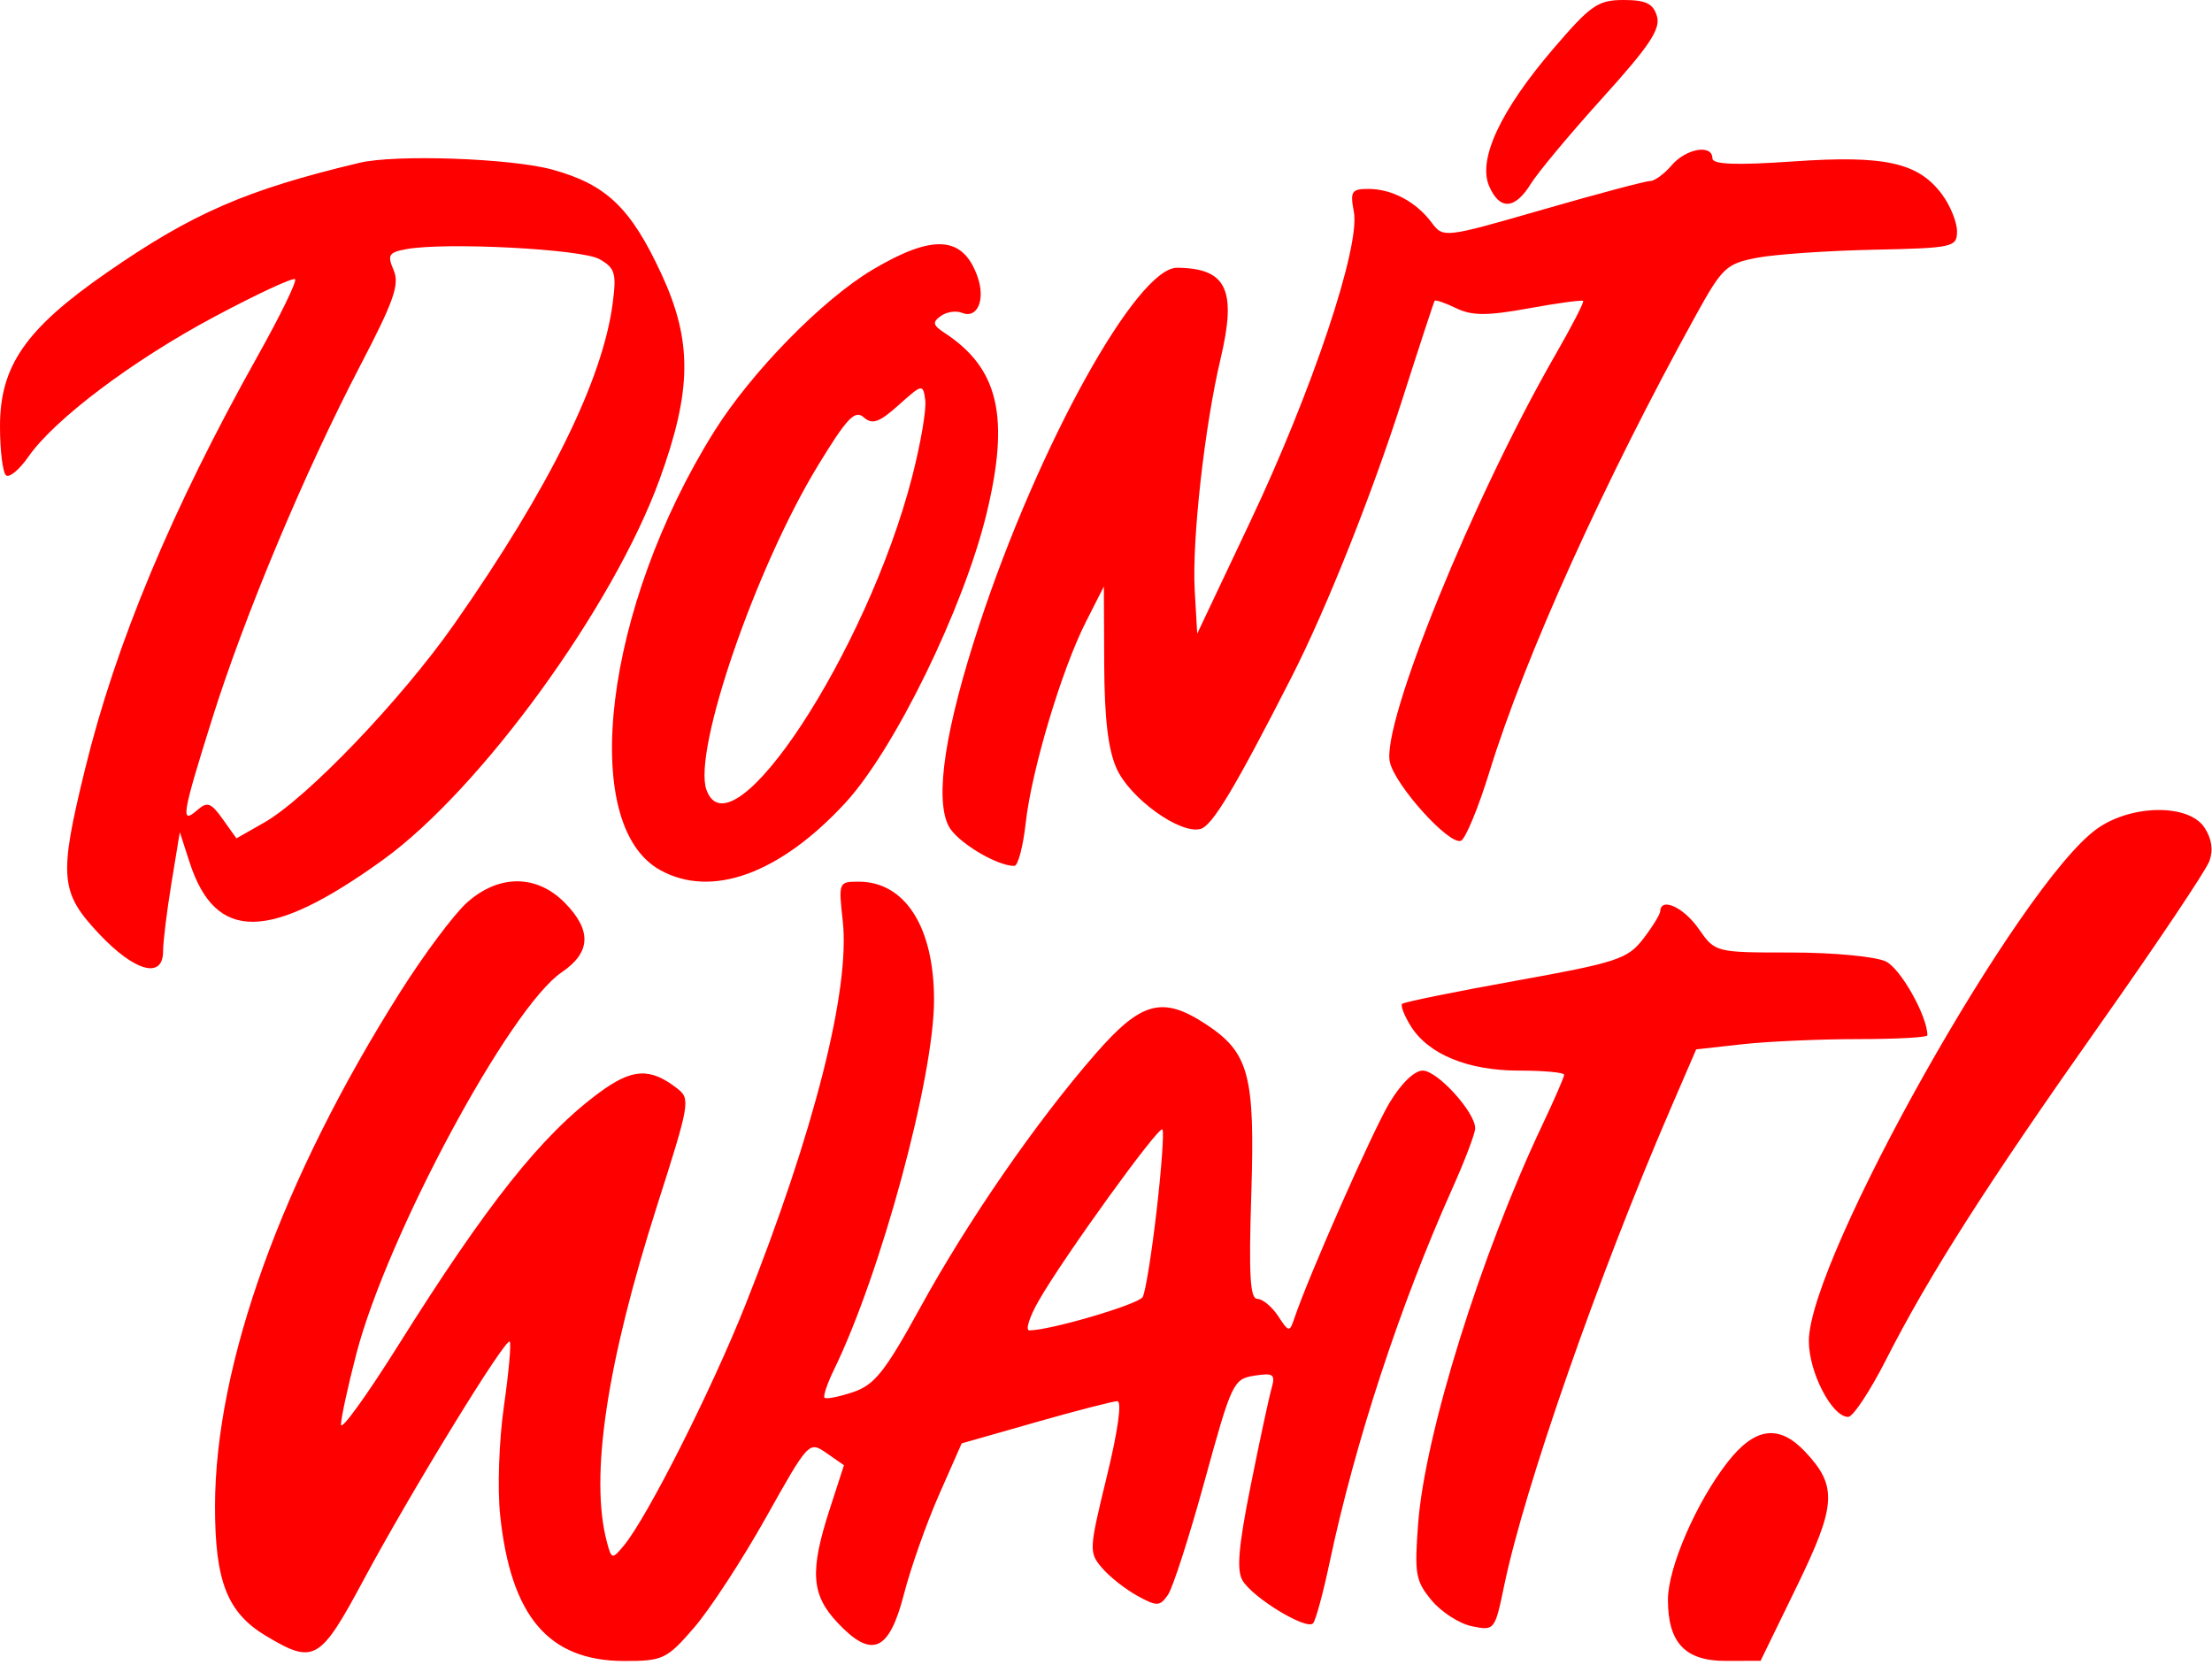 <svg width="534" height="402" viewBox="0 0 534 402" fill="none" xmlns="http://www.w3.org/2000/svg">
<path fill-rule="evenodd" clip-rule="evenodd" d="M374.891 11.879C362.226 26.692 356.727 38.48 359.484 44.906C362.018 50.813 365.709 50.621 369.56 44.379C371.269 41.61 379.08 32.249 386.919 23.579C398.216 11.081 400.929 7.002 400.002 3.906C399.091 0.855 397.325 0 391.94 0C385.759 0 383.994 1.23 374.891 11.879ZM403.551 39.913C401.77 42.003 399.43 43.712 398.352 43.708C397.275 43.704 385.605 46.812 372.419 50.611C348.546 57.491 348.434 57.505 345.576 53.69C341.835 48.701 336.014 45.614 330.341 45.614C326.27 45.614 325.903 46.196 326.839 51.166C328.417 59.544 316.805 94.268 301.869 125.837L289.018 152.998L288.42 142.545C287.727 130.45 290.8 102.904 294.653 86.65C298.615 69.942 296.14 64.748 284.166 64.647C274.449 64.564 250.624 107.584 236.388 150.919C228.152 175.982 225.604 192.691 228.988 199.406C230.899 203.199 240.543 209.066 244.869 209.066C245.749 209.066 246.988 204.395 247.619 198.685C249.028 185.955 256.295 161.669 262.144 150.148L266.487 141.595L266.567 160.314C266.625 173.489 267.507 180.956 269.549 185.527C272.784 192.767 284.918 201.502 289.839 200.133C292.688 199.343 298.141 190.239 311.81 163.452C320.158 147.091 331.184 119.438 338.552 96.378C342.628 83.615 346.134 72.928 346.34 72.628C346.547 72.326 348.89 73.131 351.544 74.416C355.35 76.258 359.055 76.266 369.037 74.447C376.002 73.179 381.919 72.373 382.187 72.656C382.454 72.941 379.472 78.733 375.56 85.527C355.633 120.135 333.378 174.911 335.534 184.035C336.882 189.73 349.787 204.026 352.662 203.007C353.761 202.618 356.891 195.055 359.617 186.202C368.141 158.522 387.32 116.113 409.43 76.062C415.772 64.577 416.765 63.645 424.206 62.231C428.594 61.399 441.243 60.525 452.314 60.293C471.489 59.89 472.445 59.679 472.446 55.849C472.448 53.639 470.827 49.638 468.842 46.958C463.119 39.232 455.055 37.438 432.936 38.972C419.051 39.935 413.394 39.719 413.394 38.219C413.394 34.743 407.023 35.838 403.551 39.913ZM86.795 39.306C59.434 45.824 46.429 51.482 25.641 65.915C6.188 79.421 0 88.346 0 102.895C0 108.899 0.676 114.257 1.505 114.8C2.334 115.344 4.724 113.325 6.818 110.317C13.152 101.218 31.96 87.051 51.714 76.499C61.986 71.012 70.773 66.926 71.238 67.42C71.701 67.914 67.637 76.252 62.206 85.951C41.492 122.927 27.968 155.296 20.528 185.704C14.157 211.744 14.472 215.435 23.923 225.472C32.547 234.629 39.371 236.477 39.371 229.654C39.371 227.386 40.28 219.991 41.389 213.219L43.41 200.905L45.751 208.139C52.027 227.529 65.042 227.377 92.468 207.59C116.022 190.596 148.061 146.517 159.244 115.718C167.068 94.171 167.169 82.315 159.661 66.118C152.276 50.189 146.399 44.56 133.396 40.962C123.476 38.219 95.53 37.225 86.795 39.306ZM144.727 62.572C148.476 64.719 148.85 65.949 147.927 73.099C145.531 91.666 132.612 117.877 109.743 150.564C96.935 168.874 74.11 192.721 63.756 198.613L57.077 202.414L53.761 197.756C50.931 193.78 50.028 193.466 47.592 195.614C43.525 199.198 43.92 196.788 51.202 173.588C59.037 148.623 73.532 114.03 86.904 88.386C95.118 72.632 96.505 68.674 95.023 65.219C93.454 61.562 93.826 60.945 98.069 60.158C107.459 58.419 140.454 60.126 144.727 62.572ZM210.652 65.118C198.545 72.308 181.389 89.83 172.416 104.168C145.915 146.514 139.462 199.136 159.425 210.1C171.852 216.925 188.227 210.98 204.012 193.911C215.888 181.07 232.601 146.896 238.131 124.142C243.827 100.707 241.125 88.96 228.066 80.399C225.189 78.512 225.026 77.809 227.114 76.298C228.501 75.296 230.797 74.948 232.216 75.526C235.973 77.058 237.972 72.348 235.955 66.719C232.442 56.902 225.249 56.448 210.652 65.118ZM220.172 115.22C209.272 157.415 176.521 207.238 170.549 190.71C167.183 181.393 182.378 137.163 197.441 112.438C204.476 100.892 206.384 98.879 208.519 100.76C210.591 102.587 212.252 102.002 216.951 97.79C222.658 92.673 222.817 92.645 223.37 96.596C223.682 98.826 222.243 107.205 220.172 115.22ZM506.27 200.076C487.747 213.215 436.719 303.902 436.674 323.76C436.658 331.305 442.26 342.12 446.175 342.095C447.339 342.089 451.444 335.888 455.297 328.316C465.728 307.818 479.49 286.25 507.112 247.103C520.762 227.757 532.584 210.106 533.382 207.876C534.339 205.199 533.931 202.458 532.172 199.793C528.376 194.036 514.57 194.188 506.27 200.076ZM112.74 217.914C109.635 220.688 102.432 230.323 96.734 239.324C68.088 284.568 51.939 329.372 51.91 363.678C51.894 381.85 54.876 389.397 64.285 395.014C75.803 401.888 77.265 401.048 87.724 381.546C99.173 360.195 122.06 322.861 123.054 323.916C123.449 324.336 122.819 331.362 121.652 339.531C120.46 347.884 120.061 359.393 120.74 365.826C123.324 390.321 132.454 401.027 150.756 401.027C160.059 401.027 160.994 400.577 167.58 392.95C171.415 388.506 179.218 376.547 184.918 366.373C195.206 348.014 195.315 347.898 199.512 350.817L203.74 353.759L200.297 364.387C195.437 379.389 195.831 385.028 202.21 391.803C210.478 400.584 214.655 398.773 218.231 384.857C219.845 378.577 223.639 367.825 226.661 360.964L232.157 348.491L249.999 343.399C259.812 340.599 268.692 338.307 269.733 338.307C270.886 338.307 269.894 345.415 267.192 356.507C262.884 374.194 262.852 374.816 266.041 378.558C267.847 380.677 271.684 383.707 274.567 385.29C279.316 387.898 280.014 387.875 281.967 385.035C283.153 383.313 287.148 370.891 290.843 357.431C297.327 333.816 297.744 332.932 302.817 332.142C307.456 331.418 307.941 331.788 306.946 335.289C306.325 337.473 304.059 348.033 301.912 358.758C298.989 373.349 298.495 379.09 299.947 381.565C302.422 385.78 315.459 393.696 316.998 391.919C317.639 391.178 319.428 384.587 320.974 377.27C327.1 348.291 337.959 315.186 350.59 286.991C353.634 280.196 356.125 273.634 356.125 272.408C356.129 268.521 347 258.482 343.464 258.482C341.424 258.482 338.188 261.641 335.372 266.379C331.275 273.271 315.996 307.896 312.501 318.205C311.309 321.721 311.16 321.704 308.538 317.729C307.041 315.458 304.793 313.599 303.542 313.599C301.776 313.599 301.448 307.943 302.076 288.302C302.994 259.548 301.541 254.124 291.086 247.263C280.628 240.396 275.497 241.779 264.461 254.441C250.178 270.823 233.782 294.559 222.232 315.572C213.608 331.262 211.13 334.381 205.893 336.125C202.499 337.258 199.419 337.862 199.05 337.471C198.681 337.079 199.71 334.029 201.335 330.691C212.694 307.362 225.487 260.073 225.487 241.413C225.487 223.826 218.496 212.867 207.278 212.867C202.47 212.867 202.409 213.019 203.445 222.315C205.287 238.832 196.582 273.206 179.982 314.975C171.795 335.576 156.22 366.419 150.593 373.174C147.775 376.557 147.63 376.525 146.492 372.223C142.347 356.553 146.452 329.167 158.681 290.927C166.521 266.411 166.712 265.301 163.505 262.81C156.92 257.693 152.621 257.927 144.623 263.838C130.704 274.126 117.611 290.602 96.031 324.99C88.49 337.005 82.321 345.541 82.321 343.958C82.321 342.376 83.987 334.685 86.025 326.866C93.5 298.178 123.084 243.224 135.629 234.724C142.66 229.96 142.893 224.625 136.357 217.974C129.578 211.077 120.417 211.052 112.74 217.914ZM400.802 219.995C400.766 220.778 398.905 223.8 396.663 226.706C392.942 231.535 390.281 232.408 365.902 236.796C351.224 239.438 338.884 241.95 338.48 242.378C338.077 242.808 339.003 245.195 340.54 247.685C344.763 254.531 354.332 258.482 366.687 258.482C372.691 258.482 377.602 258.934 377.602 259.487C377.602 260.039 375.283 265.385 372.448 271.366C357.487 302.928 343.978 346.24 342.354 367.852C341.438 380.054 341.726 381.696 345.606 386.385C347.949 389.213 352.337 392.032 355.359 392.645C360.803 393.753 360.877 393.658 363.16 382.665C368.046 359.134 385.866 308.069 403.245 267.799L409.476 253.36L420.645 252.119C426.789 251.438 439.346 250.88 448.554 250.88C457.759 250.88 465.292 250.469 465.292 249.967C465.292 245.334 458.846 233.863 455.268 232.132C452.815 230.944 442.541 229.973 432.437 229.973C414.101 229.973 414.059 229.961 410.097 224.271C406.475 219.067 400.958 216.53 400.802 219.995ZM279.22 292.299C278.028 302.639 276.514 312.022 275.857 313.151C274.816 314.939 253.532 321.202 248.494 321.202C247.492 321.202 248.502 317.995 250.74 314.075C256.728 303.585 279.723 271.733 280.617 272.685C281.042 273.136 280.413 281.962 279.22 292.299ZM417.043 353.037C409.509 362.694 402.656 378.505 402.656 386.233C402.656 396.631 406.819 401.031 416.628 401.004L425.026 400.98L433.748 383.063C443.341 363.357 443.622 358.834 435.772 350.498C429.461 343.794 423.636 344.585 417.043 353.037Z" fill="red"/>
</svg>
